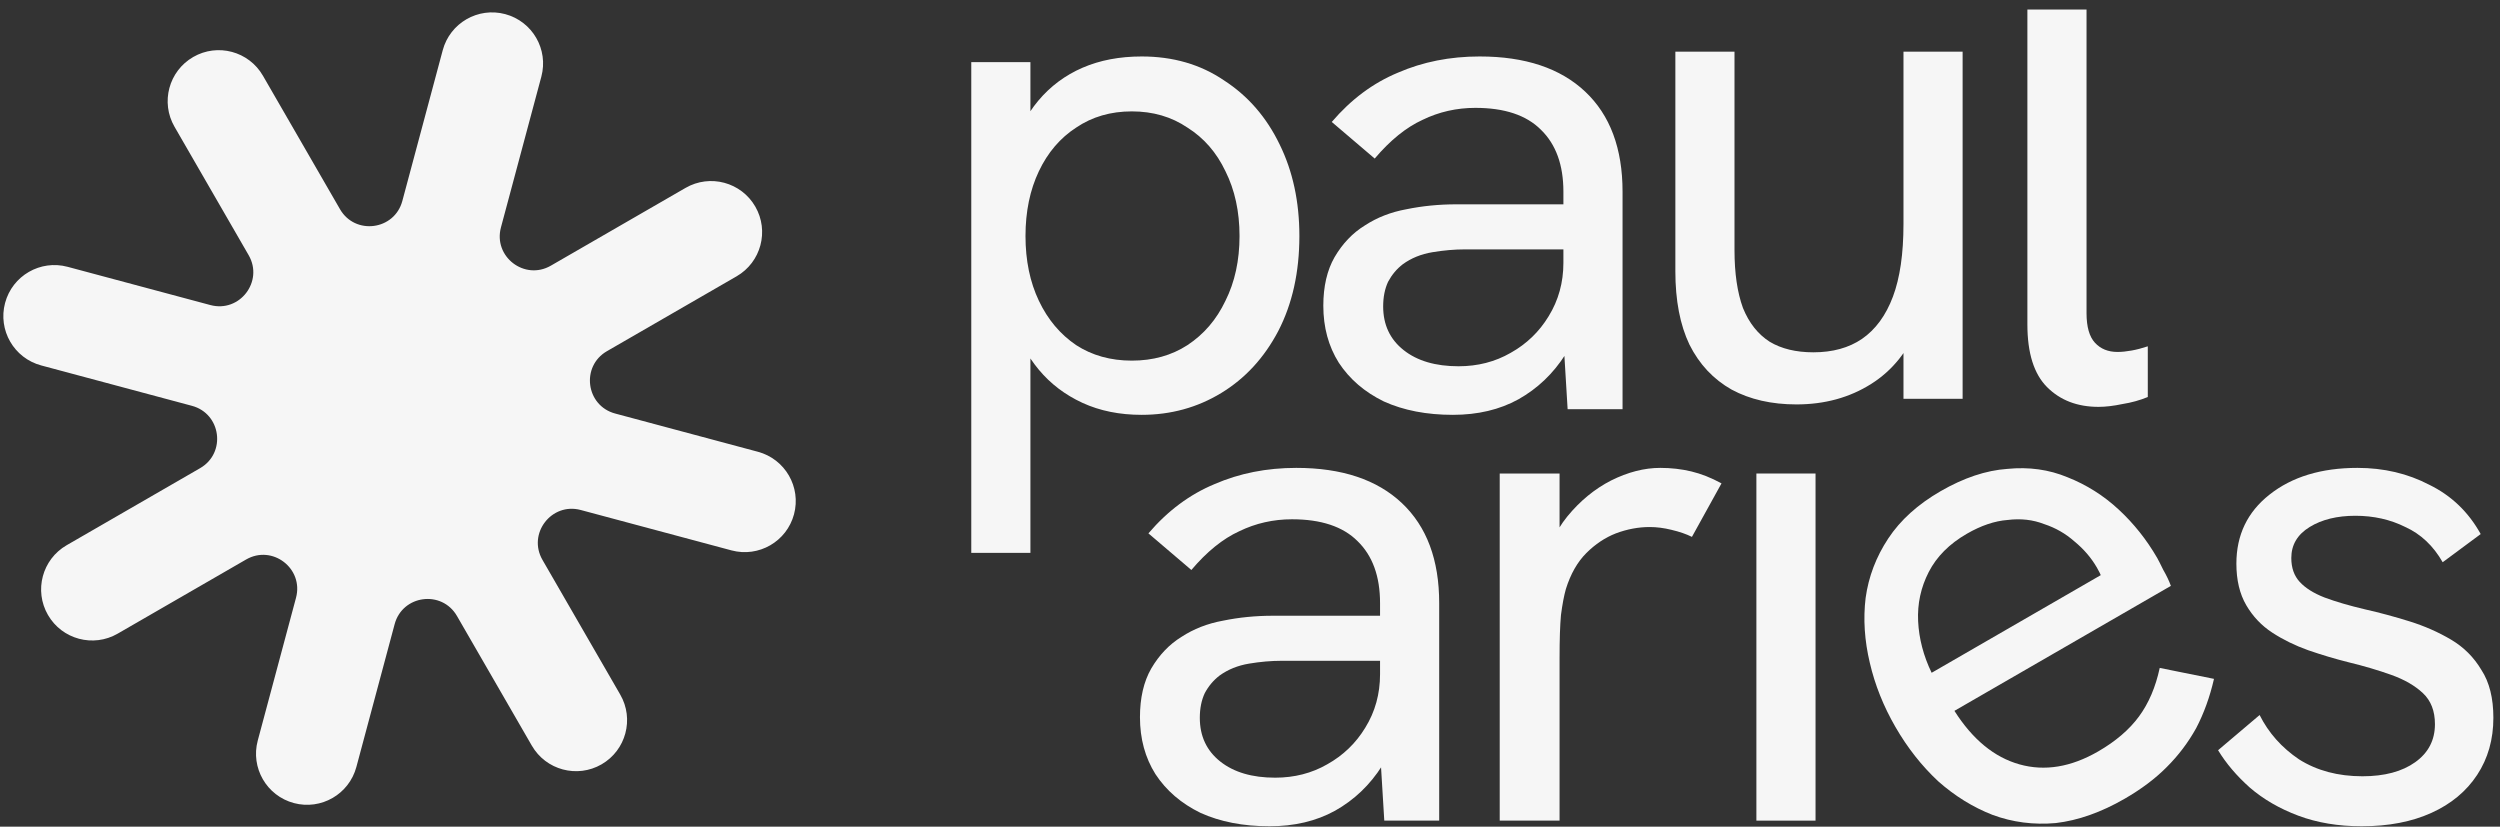 <svg width="251" height="83" viewBox="0 0 251 83" fill="none" xmlns="http://www.w3.org/2000/svg">
<rect x="0" y="0" width="251" height="83" fill="#333333" stroke="none"/>
<path d="M50.727 1.419C47.992 0.687 45.182 2.309 44.45 5.043L40.394 20.178C39.606 23.118 35.657 23.638 34.135 21.002L26.397 7.599C24.982 5.148 21.847 4.308 19.396 5.724C16.945 7.139 16.105 10.273 17.52 12.725L24.965 25.62C26.487 28.256 24.062 31.416 21.122 30.628L6.788 26.788C4.054 26.055 1.243 27.677 0.511 30.412C-0.222 33.146 1.401 35.956 4.135 36.689L19.269 40.744C22.21 41.532 22.73 45.481 20.093 47.003L6.691 54.741C4.239 56.157 3.4 59.291 4.815 61.742C6.23 64.194 9.365 65.034 11.816 63.618L24.711 56.173C27.347 54.651 30.507 57.076 29.72 60.017L25.879 74.351C25.146 77.085 26.769 79.895 29.503 80.628C32.237 81.36 35.047 79.738 35.78 77.004L39.621 62.67C40.408 59.729 44.358 59.209 45.88 61.846L53.396 74.864C54.811 77.315 57.946 78.155 60.397 76.74C62.848 75.324 63.688 72.19 62.273 69.739L54.464 56.213C52.942 53.577 55.367 50.416 58.307 51.204L73.442 55.259C76.176 55.992 78.986 54.37 79.719 51.635C80.451 48.901 78.829 46.091 76.095 45.358L61.761 41.518C58.821 40.73 58.301 36.78 60.937 35.258L73.955 27.742C76.406 26.327 77.246 23.192 75.831 20.741C74.416 18.29 71.281 17.45 68.83 18.865L55.304 26.674C52.668 28.196 49.508 25.771 50.295 22.831L54.351 7.696C55.083 4.962 53.461 2.152 50.727 1.419Z" fill="#F6F6F6"/>
<path d="M210.69 40.849C208.569 40.849 206.849 40.19 205.53 38.87C204.21 37.55 203.55 35.453 203.55 32.579V0.954H209.488V31.448C209.488 32.814 209.771 33.804 210.336 34.417C210.902 35.029 211.656 35.336 212.599 35.336C213.023 35.336 213.494 35.288 214.012 35.194C214.531 35.1 215.073 34.959 215.638 34.77V39.86C214.837 40.19 213.989 40.425 213.093 40.566C212.198 40.755 211.397 40.849 210.69 40.849Z" fill="#F6F6F6"/>
<path d="M180.364 40.603C177.867 40.603 175.699 40.108 173.861 39.119C172.023 38.082 170.609 36.574 169.619 34.595C168.677 32.615 168.206 30.165 168.206 27.243V5.188H174.144V25.122C174.144 27.432 174.426 29.364 174.992 30.919C175.604 32.427 176.5 33.558 177.678 34.312C178.856 35.019 180.317 35.372 182.061 35.372C183.993 35.372 185.619 34.925 186.938 34.029C188.305 33.087 189.342 31.673 190.049 29.788C190.756 27.903 191.109 25.476 191.109 22.507V5.188H197.047V40.038H191.109V32.615H192.593C191.604 35.207 190.025 37.187 187.857 38.553C185.689 39.92 183.192 40.603 180.364 40.603Z" fill="#F6F6F6"/>
<path d="M157.39 41.085L156.966 34.087V19.242C156.966 16.556 156.212 14.482 154.704 13.021C153.243 11.56 151.052 10.83 148.13 10.83C146.245 10.83 144.478 11.23 142.828 12.031C141.179 12.786 139.577 14.082 138.021 15.919L133.709 12.244C135.642 9.982 137.856 8.332 140.354 7.295C142.852 6.211 145.585 5.669 148.554 5.669C153.125 5.669 156.66 6.848 159.157 9.204C161.655 11.56 162.904 14.906 162.904 19.242V41.085H157.39ZM145.868 41.65C143.229 41.65 140.92 41.203 138.94 40.307C137.008 39.365 135.5 38.069 134.416 36.419C133.379 34.77 132.861 32.861 132.861 30.694C132.861 28.761 133.238 27.135 133.992 25.816C134.793 24.449 135.806 23.389 137.032 22.635C138.257 21.834 139.647 21.292 141.202 21.009C142.805 20.679 144.478 20.514 146.221 20.514H157.532V25.038H147.07C146.033 25.038 144.949 25.133 143.818 25.321C142.687 25.51 141.697 25.91 140.849 26.523C140.236 26.994 139.742 27.583 139.364 28.29C139.035 28.997 138.87 29.822 138.87 30.764C138.87 32.602 139.553 34.063 140.92 35.147C142.286 36.231 144.124 36.773 146.433 36.773C148.366 36.773 150.109 36.325 151.664 35.43C153.267 34.534 154.539 33.309 155.482 31.754C156.471 30.151 156.966 28.361 156.966 26.381L159.44 28.926C159.157 31.424 158.403 33.639 157.178 35.571C155.953 37.503 154.374 39.011 152.442 40.095C150.557 41.132 148.366 41.65 145.868 41.65Z" fill="#F6F6F6"/>
<path d="M97.516 55.505V6.235H103.454V16.626L101.546 15.283C102.158 13.257 103.054 11.537 104.232 10.123C105.457 8.662 106.942 7.555 108.685 6.801C110.429 6.046 112.408 5.669 114.623 5.669C117.781 5.669 120.538 6.471 122.894 8.073C125.297 9.628 127.159 11.772 128.478 14.506C129.798 17.192 130.458 20.255 130.458 23.695C130.458 27.324 129.751 30.505 128.337 33.238C126.923 35.925 125.015 37.998 122.611 39.459C120.208 40.92 117.545 41.65 114.623 41.65C112.408 41.65 110.429 41.25 108.685 40.449C106.942 39.647 105.481 38.54 104.303 37.126C103.124 35.712 102.276 34.11 101.758 32.319L103.454 30.694V55.505H97.516ZM113.634 36.207C115.754 36.207 117.616 35.689 119.218 34.652C120.867 33.568 122.14 32.084 123.035 30.199C123.978 28.314 124.449 26.146 124.449 23.695C124.449 21.245 123.978 19.077 123.035 17.192C122.14 15.307 120.867 13.846 119.218 12.809C117.616 11.725 115.754 11.183 113.634 11.183C111.513 11.183 109.651 11.725 108.049 12.809C106.447 13.846 105.198 15.307 104.303 17.192C103.407 19.077 102.96 21.245 102.96 23.695C102.96 26.146 103.407 28.314 104.303 30.199C105.198 32.084 106.447 33.568 108.049 34.652C109.651 35.689 111.513 36.207 113.634 36.207Z" fill="#F6F6F6"/>
<path d="M237.116 82.957C234.76 82.957 232.639 82.603 230.754 81.896C228.869 81.189 227.243 80.247 225.876 79.069C224.557 77.89 223.496 76.642 222.695 75.322L226.866 71.788C227.761 73.578 229.081 75.063 230.825 76.241C232.615 77.372 234.736 77.938 237.187 77.938C239.402 77.938 241.169 77.466 242.488 76.524C243.808 75.581 244.468 74.309 244.468 72.707C244.468 71.387 244.067 70.35 243.266 69.596C242.465 68.842 241.404 68.23 240.085 67.758C238.765 67.287 237.328 66.863 235.773 66.486C234.453 66.156 233.11 65.755 231.744 65.284C230.424 64.813 229.222 64.224 228.138 63.517C227.054 62.81 226.183 61.891 225.523 60.76C224.863 59.629 224.533 58.239 224.533 56.589C224.533 53.715 225.641 51.406 227.856 49.662C230.118 47.871 233.063 46.976 236.692 46.976C239.331 46.976 241.734 47.541 243.902 48.672C246.117 49.756 247.837 51.406 249.062 53.62L245.245 56.448C244.303 54.799 243.054 53.62 241.499 52.914C239.991 52.16 238.318 51.783 236.48 51.783C234.642 51.783 233.11 52.16 231.885 52.914C230.66 53.668 230.047 54.704 230.047 56.024C230.047 57.014 230.33 57.815 230.895 58.427C231.461 59.04 232.285 59.558 233.369 59.983C234.5 60.407 235.867 60.807 237.469 61.184C238.93 61.514 240.415 61.915 241.923 62.386C243.431 62.857 244.821 63.47 246.093 64.224C247.366 64.978 248.379 65.991 249.133 67.263C249.934 68.489 250.335 70.091 250.335 72.07C250.335 74.238 249.793 76.147 248.709 77.796C247.625 79.446 246.093 80.718 244.114 81.613C242.135 82.509 239.802 82.957 237.116 82.957Z" fill="#F6F6F6"/>
<path d="M213.317 80.193C210.95 81.559 208.644 82.374 206.401 82.635C204.175 82.832 202.057 82.558 200.049 81.813C198.082 81.044 196.262 79.918 194.589 78.435C192.934 76.888 191.505 75.073 190.304 72.992C189.102 70.91 188.245 68.766 187.732 66.558C187.196 64.311 187.055 62.134 187.309 60.028C187.603 57.899 188.36 55.911 189.579 54.065C190.799 52.218 192.551 50.635 194.837 49.315C197.163 47.972 199.398 47.226 201.543 47.076C203.705 46.862 205.717 47.142 207.579 47.917C209.482 48.669 211.194 49.748 212.714 51.156C214.234 52.564 215.524 54.186 216.585 56.022C216.679 56.186 216.883 56.585 217.195 57.221C217.525 57.792 217.779 58.326 217.956 58.822L196.224 71.369C198.043 74.237 200.219 76.028 202.753 76.742C205.288 77.455 207.922 77.022 210.656 75.444C212.411 74.43 213.777 73.261 214.753 71.936C215.729 70.61 216.423 68.985 216.836 67.06L222.285 68.158C221.867 69.978 221.269 71.629 220.493 73.111C219.692 74.553 218.704 75.858 217.529 77.026C216.394 78.171 214.99 79.227 213.317 80.193ZM211.478 59.053C211.371 58.679 211.223 58.329 211.035 58.002C210.887 57.652 210.719 57.314 210.53 56.988C209.965 56.008 209.216 55.135 208.283 54.367C207.391 53.576 206.374 52.993 205.233 52.618C204.108 52.179 202.886 52.041 201.566 52.205C200.263 52.304 198.897 52.766 197.469 53.591C195.714 54.604 194.439 55.884 193.645 57.431C192.851 58.978 192.496 60.625 192.58 62.372C192.664 64.12 193.116 65.845 193.936 67.548L212.485 56.839L211.478 59.053Z" fill="#F6F6F6"/>
<path d="M176.342 82.391V47.541H182.28V82.391H176.342Z" fill="#F6F6F6"/>
<path d="M150.571 82.391V47.541H156.58V56.872L155.025 57.226C155.355 55.152 156.132 53.361 157.358 51.853C158.63 50.298 160.091 49.096 161.74 48.248C163.437 47.4 165.086 46.976 166.689 46.976C167.773 46.976 168.809 47.093 169.799 47.329C170.789 47.565 171.802 47.965 172.839 48.531L169.87 53.903C169.304 53.62 168.621 53.385 167.82 53.196C167.066 53.008 166.335 52.914 165.628 52.914C164.497 52.914 163.366 53.126 162.235 53.55C161.151 53.974 160.162 54.634 159.266 55.529C158.371 56.425 157.688 57.626 157.216 59.134C157.028 59.794 156.863 60.666 156.721 61.75C156.627 62.786 156.58 64.224 156.58 66.062V82.391H150.571Z" fill="#F6F6F6"/>
<path d="M138.982 82.391L138.557 75.393V60.548C138.557 57.862 137.803 55.788 136.295 54.327C134.834 52.867 132.643 52.136 129.721 52.136C127.836 52.136 126.069 52.537 124.42 53.338C122.77 54.092 121.168 55.388 119.613 57.226L115.301 53.55C117.233 51.288 119.448 49.638 121.945 48.602C124.443 47.518 127.176 46.976 130.145 46.976C134.717 46.976 138.251 48.154 140.749 50.51C143.247 52.867 144.495 56.212 144.495 60.548V82.391H138.982ZM127.459 82.957C124.82 82.957 122.511 82.509 120.532 81.613C118.6 80.671 117.091 79.375 116.008 77.725C114.971 76.076 114.452 74.168 114.452 72C114.452 70.067 114.829 68.442 115.583 67.122C116.385 65.755 117.398 64.695 118.623 63.941C119.848 63.14 121.239 62.598 122.794 62.315C124.396 61.985 126.069 61.82 127.813 61.82H139.123V66.344H128.661C127.624 66.344 126.54 66.439 125.409 66.627C124.278 66.816 123.289 67.216 122.44 67.829C121.828 68.3 121.333 68.889 120.956 69.596C120.626 70.303 120.461 71.128 120.461 72.07C120.461 73.908 121.144 75.369 122.511 76.453C123.878 77.537 125.716 78.079 128.025 78.079C129.957 78.079 131.701 77.631 133.256 76.736C134.858 75.84 136.13 74.615 137.073 73.06C138.063 71.458 138.557 69.667 138.557 67.688L141.032 70.232C140.749 72.73 139.995 74.945 138.77 76.877C137.544 78.809 135.966 80.317 134.033 81.401C132.148 82.438 129.957 82.957 127.459 82.957Z" fill="#F6F6F6"/>
</svg>

